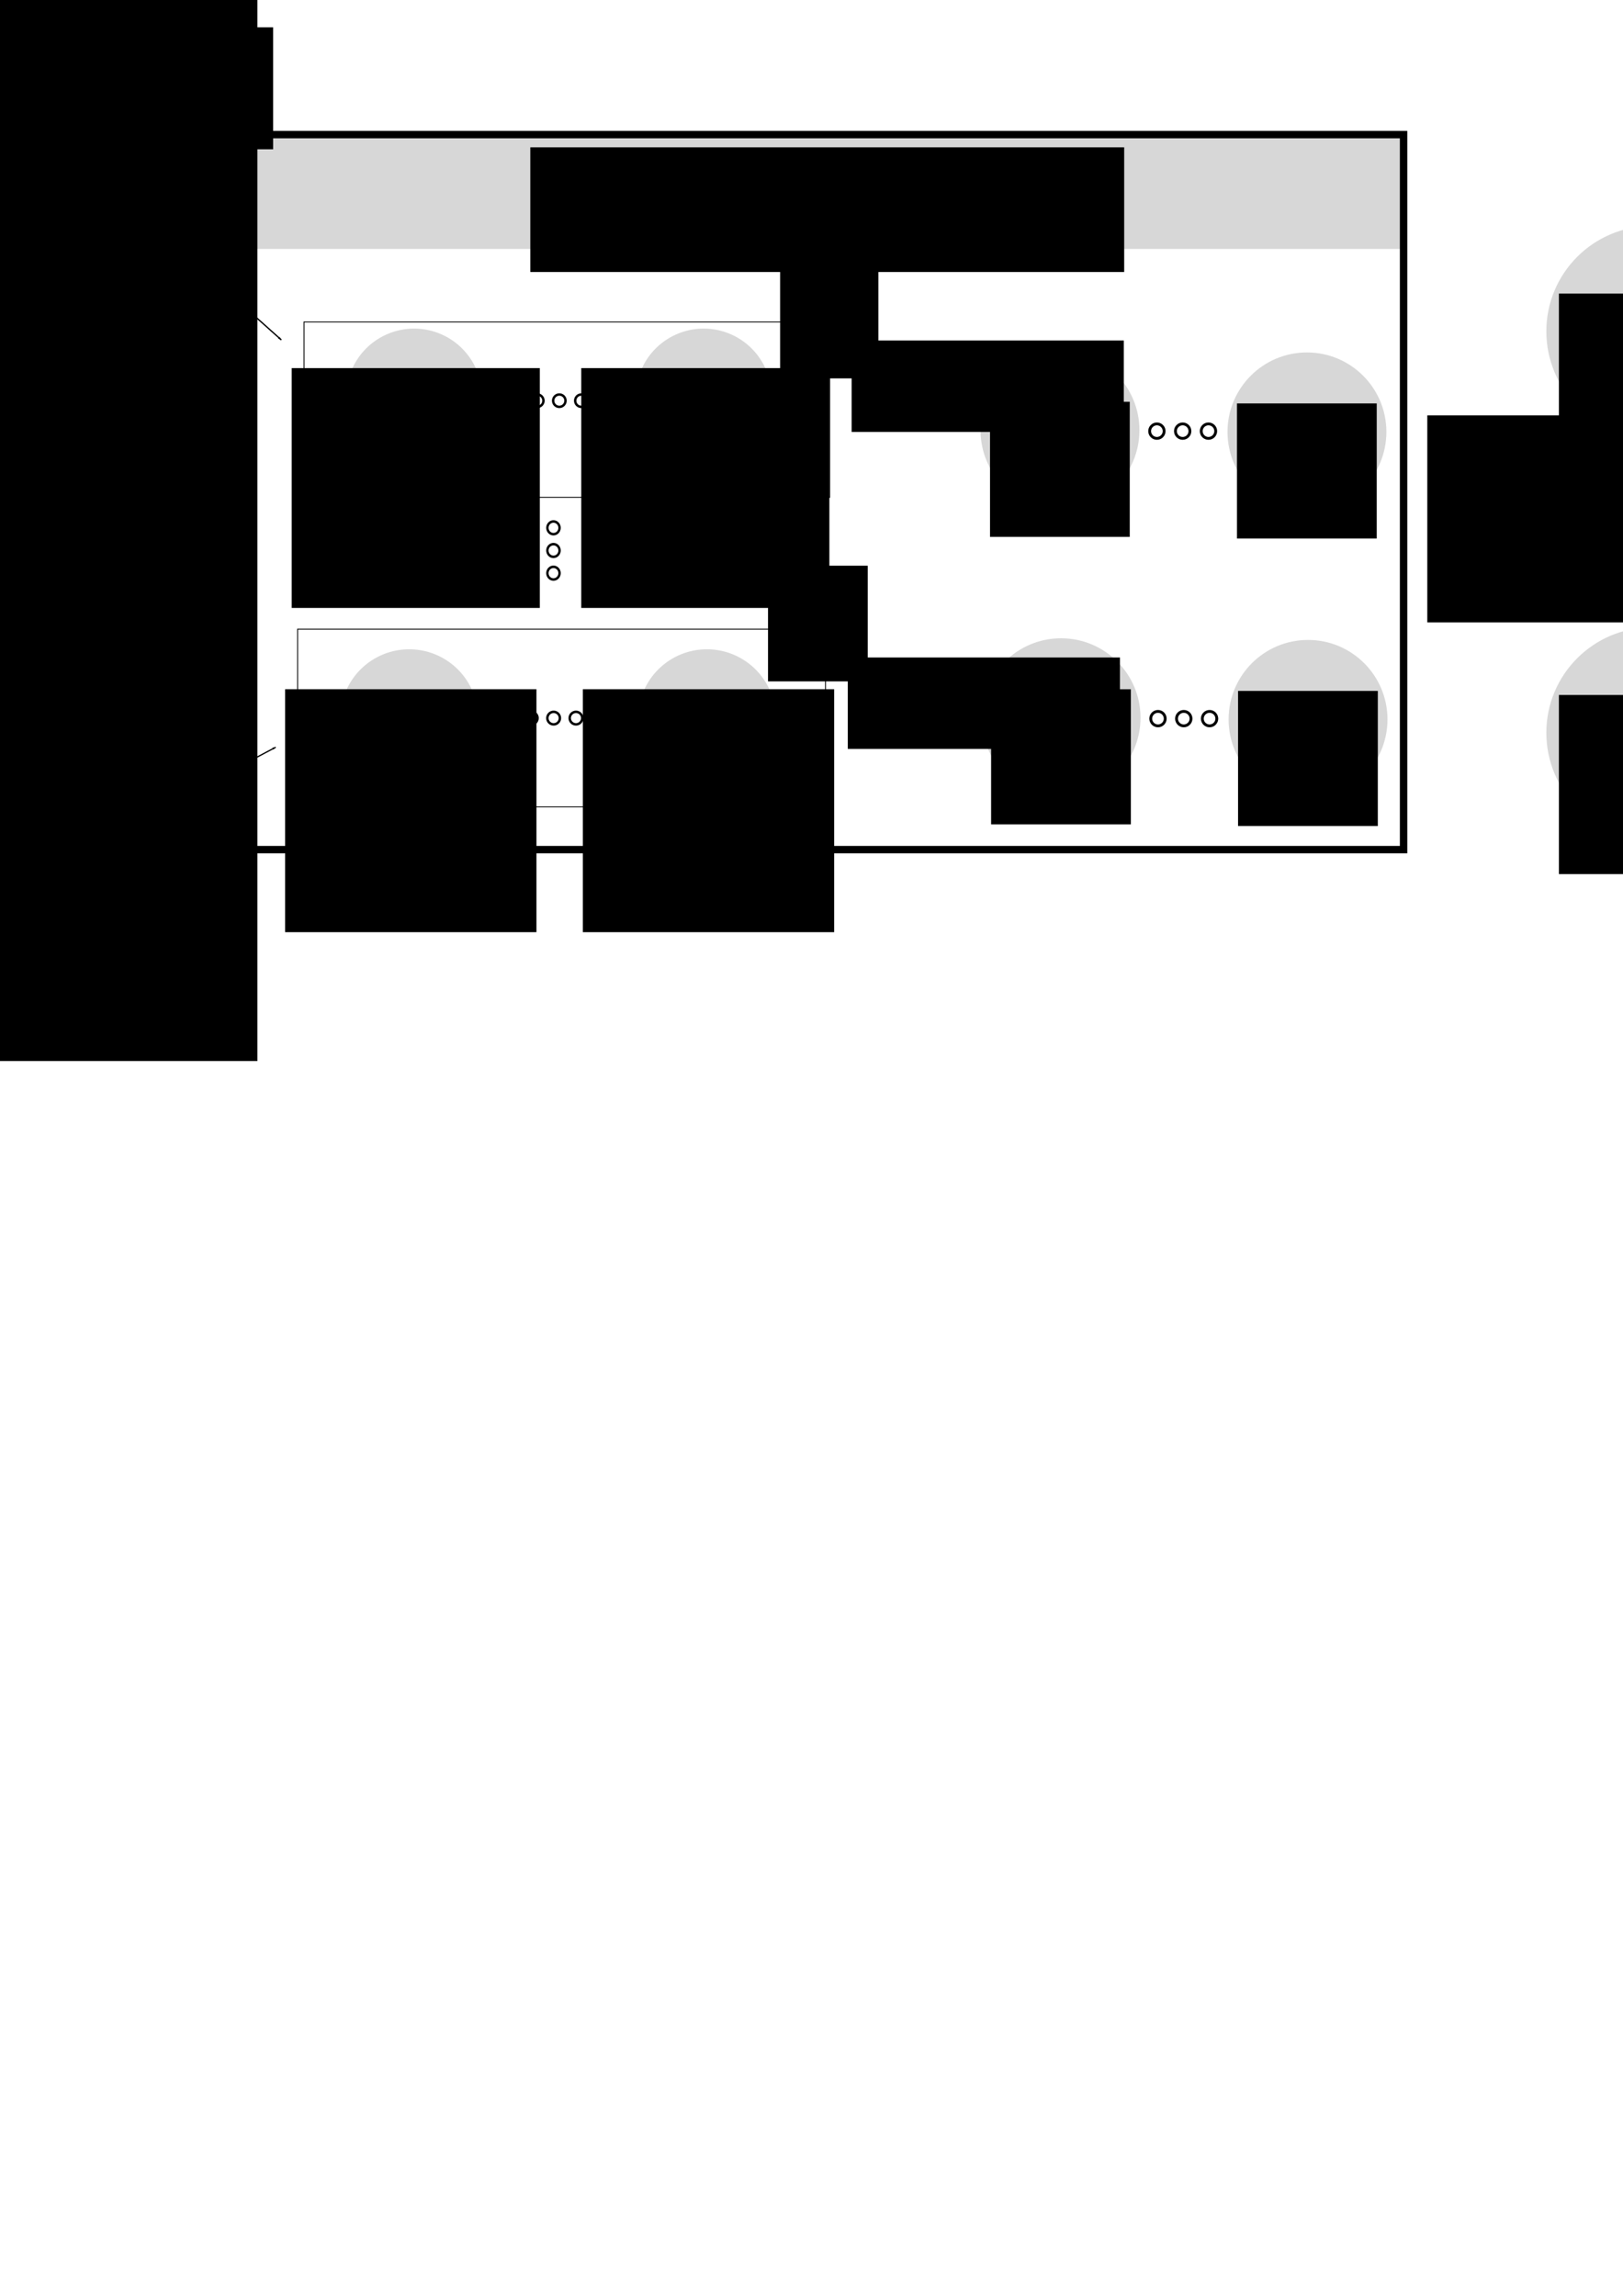 <?xml version="1.0" encoding="UTF-8" standalone="no"?>
<!-- Created with Inkscape (http://www.inkscape.org/) -->

<svg
   xmlns:dc="http://purl.org/dc/elements/1.1/"
   xmlns:cc="http://creativecommons.org/ns#"
   xmlns:rdf="http://www.w3.org/1999/02/22-rdf-syntax-ns#"
   xmlns:svg="http://www.w3.org/2000/svg"
   xmlns="http://www.w3.org/2000/svg"
   xmlns:sodipodi="http://sodipodi.sourceforge.net/DTD/sodipodi-0.dtd"
   xmlns:inkscape="http://www.inkscape.org/namespaces/inkscape"
   width="744.094"
   height="1052.362"
   id="svg8553"
   version="1.1"
   inkscape:version="0.48.4 r9939"
   sodipodi:docname="esquema_direcciones.svg"
   inkscape:export-filename="D:\Dropbox\tesina\img\resultados\gmm\esquema_direcciones.png"
   inkscape:export-xdpi="418"
   inkscape:export-ydpi="418">
  <defs
     id="defs8555">
    <marker
       inkscape:stockid="Arrow1Lend"
       orient="auto"
       refY="0"
       refX="0"
       id="Arrow1Lend"
       style="overflow:visible">
      <path
         id="path4127"
         d="M 0,0 5,-5 -12.5,0 5,5 0,0 z"
         style="fill-rule:evenodd;stroke:#000000;stroke-width:1pt"
         transform="matrix(-0.8,0,0,-0.8,-10,0)"
         inkscape:connector-curvature="0" />
    </marker>
    <marker
       inkscape:stockid="Arrow1Lend"
       orient="auto"
       refY="0"
       refX="0"
       id="marker8505"
       style="overflow:visible">
      <path
         id="path8507"
         d="M 0,0 5,-5 -12.5,0 5,5 0,0 z"
         style="fill-rule:evenodd;stroke:#000000;stroke-width:1pt"
         transform="matrix(-0.8,0,0,-0.8,-10,0)"
         inkscape:connector-curvature="0" />
    </marker>
    <marker
       inkscape:stockid="Arrow1Lend"
       orient="auto"
       refY="0"
       refX="0"
       id="Arrow1Lend-1"
       style="overflow:visible">
      <path
         id="path4127-7"
         d="M 0,0 5,-5 -12.5,0 5,5 0,0 z"
         style="fill-rule:evenodd;stroke:#000000;stroke-width:1pt"
         transform="matrix(-0.8,0,0,-0.8,-10,0)"
         inkscape:connector-curvature="0" />
    </marker>
    <marker
       inkscape:stockid="Arrow1Lend"
       orient="auto"
       refY="0"
       refX="0"
       id="Arrow1Lend-0"
       style="overflow:visible">
      <path
         id="path4127-9"
         d="M 0,0 5,-5 -12.5,0 5,5 0,0 z"
         style="fill-rule:evenodd;stroke:#000000;stroke-width:1pt"
         transform="matrix(-0.8,0,0,-0.8,-10,0)"
         inkscape:connector-curvature="0" />
    </marker>
    <marker
       inkscape:stockid="Arrow1Lend"
       orient="auto"
       refY="0"
       refX="0"
       id="Arrow1Lend-0-4"
       style="overflow:visible">
      <path
         id="path4127-9-9"
         d="M 0,0 5,-5 -12.5,0 5,5 0,0 z"
         style="fill-rule:evenodd;stroke:#000000;stroke-width:1pt"
         transform="matrix(-0.8,0,0,-0.8,-10,0)"
         inkscape:connector-curvature="0" />
    </marker>
    <marker
       inkscape:stockid="Arrow1Lend"
       orient="auto"
       refY="0"
       refX="0"
       id="Arrow1Lend-2"
       style="overflow:visible">
      <path
         id="path4127-91"
         d="M 0,0 5,-5 -12.5,0 5,5 0,0 z"
         style="fill-rule:evenodd;stroke:#000000;stroke-width:1pt"
         transform="matrix(-0.8,0,0,-0.8,-10,0)"
         inkscape:connector-curvature="0" />
    </marker>
    <marker
       inkscape:stockid="Arrow1Lend"
       orient="auto"
       refY="0"
       refX="0"
       id="Arrow1Lend-12"
       style="overflow:visible">
      <path
         id="path4127-0"
         d="M 0,0 5,-5 -12.5,0 5,5 0,0 z"
         style="fill-rule:evenodd;stroke:#000000;stroke-width:1pt"
         transform="matrix(-0.8,0,0,-0.8,-10,0)"
         inkscape:connector-curvature="0" />
    </marker>
  </defs>
  <sodipodi:namedview
     id="base"
     pagecolor="#ffffff"
     bordercolor="#666666"
     borderopacity="1.0"
     inkscape:pageopacity="0.0"
     inkscape:pageshadow="2"
     inkscape:zoom="1"
     inkscape:cx="341.07156"
     inkscape:cy="805.35455"
     inkscape:document-units="px"
     inkscape:current-layer="layer1"
     showgrid="false"
     inkscape:window-width="1211"
     inkscape:window-height="745"
     inkscape:window-x="146"
     inkscape:window-y="-9"
     inkscape:window-maximized="1"
     showguides="false" />
  <g
     inkscape:label="Layer 1"
     inkscape:groupmode="layer"
     id="layer1">
    <flowRoot
       xml:space="preserve"
       id="flowRoot6470-5"
       style="font-size:13px;font-style:normal;font-weight:normal;line-height:125%;letter-spacing:0px;word-spacing:0px;fill:#000000;fill-opacity:1;stroke:none;font-family:Sans"
       transform="matrix(0.943,0,0,0.943,376.156,-84.71)"><flowRegion
         id="flowRegion6472-1"><rect
           id="rect6474-7"
           width="132.33"
           height="44.447"
           x="15.152"
           y="255.352"
           style="font-size:13px" /></flowRegion><flowPara
         id="flowPara3262-1">Confianza</flowPara><flowPara
         id="flowPara3293">por clase</flowPara></flowRoot>    <rect
       style="fill:none;stroke:#000000;stroke-width:3.397;stroke-miterlimit:14.2;stroke-opacity:1;stroke-dasharray:none"
       id="rect3067-2"
       width="529.008"
       height="327.756"
       x="114.489"
       y="61.699" />
    <rect
       style="fill:#000000;fill-opacity:0.157;stroke:none"
       id="rect4770-7"
       width="528.37"
       height="51.709"
       x="114.064"
       y="62.413" />
    <flowRoot
       xml:space="preserve"
       id="flowRoot4780-5"
       style="font-size:40px;font-style:normal;font-weight:normal;line-height:125%;letter-spacing:0px;word-spacing:0px;fill:#000000;fill-opacity:1;stroke:none;font-family:Sans"
       transform="matrix(0.46,0,0,0.46,-7.901,17.809)"><flowRegion
         id="flowRegion4782-4"><rect
           id="rect4784-1"
           width="591.898"
           height="124.241"
           x="545.714"
           y="108.076" /></flowRegion><flowPara
         id="flowPara3099"
         style="text-align:center;text-anchor:middle">Clasificador Templates</flowPara><flowPara
         style="text-align:center;text-anchor:middle"
         id="flowPara6480">(n CBCs)</flowPara></flowRoot>    <path
       style="fill:none;stroke:#000000;stroke-width:1.45;stroke-linecap:butt;stroke-linejoin:miter;stroke-miterlimit:4;stroke-opacity:1;stroke-dasharray:none;marker-end:url(#Arrow1Lend)"
       d="m 391.089,194.052 48.393,0.28"
       id="path4105-9-9-1-4"
       inkscape:connector-type="polyline"
       inkscape:connector-curvature="0" />
    <g
       id="g3209"
       transform="matrix(0.739,0,0,0.739,-7.264,154.295)">
      <path
         transform="matrix(1.15,0,0,1.15,582,-51.426)"
         d="m 117.143,95.219 c 0,23.669 -19.188,42.857 -42.857,42.857 -23.669,0 -42.857,-19.188 -42.857,-42.857 0,-23.669 19.188,-42.857 42.857,-42.857 23.669,0 42.857,19.188 42.857,42.857 z"
         sodipodi:ry="42.857143"
         sodipodi:rx="42.857143"
         sodipodi:cy="95.219322"
         sodipodi:cx="74.285713"
         id="path4796-8"
         style="fill:#000000;fill-opacity:0.157;stroke:none"
         sodipodi:type="arc" />
      <flowRoot
         inkscape:transform-center-y="32.142857"
         inkscape:transform-center-x="15"
         transform="translate(590.686,-26.035)"
         style="font-size:16px;font-style:normal;font-weight:normal;text-align:center;line-height:125%;letter-spacing:0px;word-spacing:0px;text-anchor:middle;fill:#000000;fill-opacity:1;stroke:none;font-family:Sans"
         id="flowRoot4809-6"
         xml:space="preserve"><flowRegion
           id="flowRegion4811-0"><rect
             style="font-size:16px;text-align:center;text-anchor:middle"
             y="66.453"
             x="33.335"
             height="83.792"
             width="86.7"
             id="rect4813-2" /></flowRegion><flowPara
           id="flowPara3152">Confianza</flowPara><flowPara
           id="flowPara3146">Clase 1</flowPara><flowPara
           id="flowPara3148" /><flowPara
           id="flowPara3144" /></flowRoot>    </g>
    <g
       id="g3219"
       transform="matrix(0.739,0,0,0.739,107.758,22.036)">
      <path
         transform="matrix(1.15,0,0,1.15,579.571,128.574)"
         d="m 117.143,95.219 c 0,23.669 -19.188,42.857 -42.857,42.857 -23.669,0 -42.857,-19.188 -42.857,-42.857 0,-23.669 19.188,-42.857 42.857,-42.857 23.669,0 42.857,19.188 42.857,42.857 z"
         sodipodi:ry="42.857143"
         sodipodi:rx="42.857143"
         sodipodi:cy="95.219322"
         sodipodi:cx="74.285713"
         id="path4796-8-0"
         style="fill:#000000;fill-opacity:0.157;stroke:none"
         sodipodi:type="arc" />
      <flowRoot
         inkscape:transform-center-y="32.142857"
         inkscape:transform-center-x="15"
         transform="translate(588.258,153.965)"
         style="font-size:16px;font-style:normal;font-weight:normal;text-align:center;line-height:125%;letter-spacing:0px;word-spacing:0px;text-anchor:middle;fill:#000000;fill-opacity:1;stroke:none;font-family:Sans"
         id="flowRoot4809-6-9"
         xml:space="preserve"><flowRegion
           id="flowRegion4811-0-4"><rect
             style="font-size:16px;text-align:center;text-anchor:middle"
             y="66.453"
             x="33.335"
             height="83.792"
             width="86.7"
             id="rect4813-2-8" /></flowRegion><flowPara
           id="flowPara3152-8">Confianza</flowPara><flowPara
           id="flowPara3144-5">Clase C</flowPara></flowRoot>    </g>
    <g
       id="g4077"
       transform="matrix(0,0.93,-0.93,0,713.812,-10.962)">
      <path
         d="m 65.714,187.362 c 0,1.972 -1.599,3.571 -3.571,3.571 -1.972,0 -3.571,-1.599 -3.571,-3.571 0,-1.972 1.599,-3.571 3.571,-3.571 1.972,0 3.571,1.599 3.571,3.571 z"
         sodipodi:ry="3.5714285"
         sodipodi:rx="3.5714285"
         sodipodi:cy="187.36218"
         sodipodi:cx="62.142857"
         id="path3858-23-8"
         style="fill:none;stroke:#000000;stroke-width:1.4;stroke-miterlimit:14.2;stroke-opacity:1;stroke-dasharray:none"
         sodipodi:type="arc"
         transform="translate(162.143,-15.571)" />
      <path
         d="m 65.714,187.362 c 0,1.972 -1.599,3.571 -3.571,3.571 -1.972,0 -3.571,-1.599 -3.571,-3.571 0,-1.972 1.599,-3.571 3.571,-3.571 1.972,0 3.571,1.599 3.571,3.571 z"
         sodipodi:ry="3.5714285"
         sodipodi:rx="3.5714285"
         sodipodi:cy="187.36218"
         sodipodi:cx="62.142857"
         id="path3858-23-2-5"
         style="fill:none;stroke:#000000;stroke-width:1.4;stroke-miterlimit:14.2;stroke-opacity:1;stroke-dasharray:none"
         sodipodi:type="arc"
         transform="translate(162.143,-2.857)" />
      <path
         d="m 65.714,187.362 c 0,1.972 -1.599,3.571 -3.571,3.571 -1.972,0 -3.571,-1.599 -3.571,-3.571 0,-1.972 1.599,-3.571 3.571,-3.571 1.972,0 3.571,1.599 3.571,3.571 z"
         sodipodi:ry="3.5714285"
         sodipodi:rx="3.5714285"
         sodipodi:cy="187.36218"
         sodipodi:cx="62.142857"
         id="path3858-23-21-7"
         style="fill:none;stroke:#000000;stroke-width:1.4;stroke-miterlimit:14.2;stroke-opacity:1;stroke-dasharray:none"
         sodipodi:type="arc"
         transform="translate(162.143,9.857)" />
    </g>
    <g
       id="g3566"
       transform="matrix(0.621,0,0,0.649,151.741,104.358)"
       inkscape:export-filename="D:\Dropbox\tesina\img\resultados\gmm\esquema_estados.png"
       inkscape:export-xdpi="418"
       inkscape:export-ydpi="418">
      <path
         d="m 65.714,187.362 c 0,1.972 -1.599,3.571 -3.571,3.571 -1.972,0 -3.571,-1.599 -3.571,-3.571 0,-1.972 1.599,-3.571 3.571,-3.571 1.972,0 3.571,1.599 3.571,3.571 z"
         sodipodi:ry="3.5714285"
         sodipodi:rx="3.5714285"
         sodipodi:cy="187.36218"
         sodipodi:cx="62.142857"
         id="path3858-23-8-24"
         style="fill:none;stroke:#000000;stroke-width:1.4;stroke-miterlimit:14.2;stroke-opacity:1;stroke-dasharray:none"
         sodipodi:type="arc"
         transform="matrix(1.259,0,0,1.259,86.027,-23.887)" />
      <path
         d="m 65.714,187.362 c 0,1.972 -1.599,3.571 -3.571,3.571 -1.972,0 -3.571,-1.599 -3.571,-3.571 0,-1.972 1.599,-3.571 3.571,-3.571 1.972,0 3.571,1.599 3.571,3.571 z"
         sodipodi:ry="3.5714285"
         sodipodi:rx="3.5714285"
         sodipodi:cy="187.36218"
         sodipodi:cx="62.142857"
         id="path3858-23-2-5-8"
         style="fill:none;stroke:#000000;stroke-width:1.4;stroke-miterlimit:14.2;stroke-opacity:1;stroke-dasharray:none"
         sodipodi:type="arc"
         transform="matrix(1.259,0,0,1.259,86.027,-7.875)" />
      <path
         d="m 65.714,187.362 c 0,1.972 -1.599,3.571 -3.571,3.571 -1.972,0 -3.571,-1.599 -3.571,-3.571 0,-1.972 1.599,-3.571 3.571,-3.571 1.972,0 3.571,1.599 3.571,3.571 z"
         sodipodi:ry="3.5714285"
         sodipodi:rx="3.5714285"
         sodipodi:cy="187.36218"
         sodipodi:cx="62.142857"
         id="path3858-23-21-7-6"
         style="fill:none;stroke:#000000;stroke-width:1.4;stroke-miterlimit:14.2;stroke-opacity:1;stroke-dasharray:none"
         sodipodi:type="arc"
         transform="matrix(1.259,0,0,1.259,86.027,8.137)" />
    </g>
    <flowRoot
       xml:space="preserve"
       id="flowRoot3641"
       style="font-size:32px;font-style:normal;font-weight:normal;line-height:125%;letter-spacing:0px;word-spacing:0px;fill:#000000;fill-opacity:1;stroke:none;font-family:Sans"
       transform="matrix(0.631,0,0,0.631,352.245,62.879)"
       inkscape:export-filename="D:\Dropbox\tesina\img\resultados\gmm\esquema_estados.png"
       inkscape:export-xdpi="418"
       inkscape:export-ydpi="418"><flowRegion
         id="flowRegion3643"><rect
           id="rect3645"
           width="71.429"
           height="82.857"
           x="8.571"
           y="92.362"
           style="font-size:32px" /></flowRegion><flowPara
         id="flowPara3647">C<flowSpan
   style="font-size:65.001%;baseline-shift:sub"
   id="flowSpan3847">1</flowSpan></flowPara></flowRoot>    <path
       sodipodi:type="arc"
       style="fill:#000000;fill-opacity:0.157;stroke:none"
       id="path4796-8-5"
       sodipodi:cx="74.285713"
       sodipodi:cy="95.219322"
       sodipodi:rx="42.857143"
       sodipodi:ry="42.857143"
       d="m 117.143,95.219 a 42.857,42.857 0 1 1 -85.714,0 42.857,42.857 0 1 1 85.714,0 z"
       transform="matrix(0.726,0,0,0.726,135.928,112.613)"
       inkscape:export-filename="D:\Dropbox\tesina\img\resultados\gmm\esquema_estados.png"
       inkscape:export-xdpi="418"
       inkscape:export-ydpi="418" />
    <flowRoot
       xml:space="preserve"
       id="flowRoot4809-6-0"
       style="font-size:16px;font-style:normal;font-weight:normal;text-align:center;line-height:125%;letter-spacing:0px;word-spacing:0px;text-anchor:middle;fill:#000000;fill-opacity:1;stroke:none;font-family:Sans"
       transform="matrix(1.312,0,0,1.312,90.005,81.549)"
       inkscape:transform-center-x="19.687424"
       inkscape:transform-center-y="42.187324"
       inkscape:export-filename="D:\Dropbox\tesina\img\resultados\gmm\esquema_estados.png"
       inkscape:export-xdpi="418"
       inkscape:export-ydpi="418"><flowRegion
         id="flowRegion4811-0-9"><rect
           id="rect4813-2-0"
           width="86.7"
           height="83.792"
           x="33.335"
           y="66.453"
           style="font-size:16px;text-align:center;text-anchor:middle" /></flowRegion><flowPara
         id="flowPara3144-0">S<flowSpan
   style="font-size:65.001%;baseline-shift:sub"
   id="flowSpan3577">1,1</flowSpan></flowPara></flowRoot>    <rect
       style="fill:none;stroke:#000000;stroke-width:0.407;stroke-miterlimit:4;stroke-opacity:1;stroke-dasharray:none"
       id="rect3579"
       width="240.998"
       height="80.393"
       x="139.392"
       y="147.562"
       inkscape:export-filename="D:\Dropbox\tesina\img\resultados\gmm\esquema_estados.png"
       inkscape:export-xdpi="418"
       inkscape:export-ydpi="418" />
    <g
       id="g3566-4"
       transform="matrix(0,0.631,-0.631,0,400.311,80.021)"
       inkscape:export-filename="D:\Dropbox\tesina\img\resultados\gmm\esquema_estados.png"
       inkscape:export-xdpi="418"
       inkscape:export-ydpi="418">
      <path
         d="m 65.714,187.362 c 0,1.972 -1.599,3.571 -3.571,3.571 -1.972,0 -3.571,-1.599 -3.571,-3.571 0,-1.972 1.599,-3.571 3.571,-3.571 1.972,0 3.571,1.599 3.571,3.571 z"
         sodipodi:ry="3.5714285"
         sodipodi:rx="3.5714285"
         sodipodi:cy="187.36218"
         sodipodi:cx="62.142857"
         id="path3858-23-8-2"
         style="fill:none;stroke:#000000;stroke-width:1.4;stroke-miterlimit:14.2;stroke-opacity:1;stroke-dasharray:none"
         sodipodi:type="arc"
         transform="matrix(1.259,0,0,1.259,86.027,-23.887)" />
      <path
         d="m 65.714,187.362 c 0,1.972 -1.599,3.571 -3.571,3.571 -1.972,0 -3.571,-1.599 -3.571,-3.571 0,-1.972 1.599,-3.571 3.571,-3.571 1.972,0 3.571,1.599 3.571,3.571 z"
         sodipodi:ry="3.5714285"
         sodipodi:rx="3.5714285"
         sodipodi:cy="187.36218"
         sodipodi:cx="62.142857"
         id="path3858-23-2-5-3"
         style="fill:none;stroke:#000000;stroke-width:1.4;stroke-miterlimit:14.2;stroke-opacity:1;stroke-dasharray:none"
         sodipodi:type="arc"
         transform="matrix(1.259,0,0,1.259,86.027,-7.875)" />
      <path
         d="m 65.714,187.362 c 0,1.972 -1.599,3.571 -3.571,3.571 -1.972,0 -3.571,-1.599 -3.571,-3.571 0,-1.972 1.599,-3.571 3.571,-3.571 1.972,0 3.571,1.599 3.571,3.571 z"
         sodipodi:ry="3.5714285"
         sodipodi:rx="3.5714285"
         sodipodi:cy="187.36218"
         sodipodi:cx="62.142857"
         id="path3858-23-21-7-2"
         style="fill:none;stroke:#000000;stroke-width:1.4;stroke-miterlimit:14.2;stroke-opacity:1;stroke-dasharray:none"
         sodipodi:type="arc"
         transform="matrix(1.259,0,0,1.259,86.027,8.137)" />
    </g>
    <path
       sodipodi:type="arc"
       style="fill:#000000;fill-opacity:0.157;stroke:none"
       id="path4796-8-7"
       sodipodi:cx="74.285713"
       sodipodi:cy="95.219322"
       sodipodi:rx="42.857143"
       sodipodi:ry="42.857143"
       d="m 117.143,95.219 a 42.857,42.857 0 1 1 -85.714,0 42.857,42.857 0 1 1 85.714,0 z"
       transform="matrix(0.726,0,0,0.726,268.68,112.613)"
       inkscape:export-filename="D:\Dropbox\tesina\img\resultados\gmm\esquema_estados.png"
       inkscape:export-xdpi="418"
       inkscape:export-ydpi="418" />
    <flowRoot
       xml:space="preserve"
       id="flowRoot4809-6-6"
       style="font-size:16px;font-style:normal;font-weight:normal;text-align:center;line-height:125%;letter-spacing:0px;word-spacing:0px;text-anchor:middle;fill:#000000;fill-opacity:1;stroke:none;font-family:Sans"
       transform="matrix(1.312,0,0,1.312,222.756,81.549)"
       inkscape:transform-center-x="19.687419"
       inkscape:transform-center-y="42.187324"
       inkscape:export-filename="D:\Dropbox\tesina\img\resultados\gmm\esquema_estados.png"
       inkscape:export-xdpi="418"
       inkscape:export-ydpi="418"><flowRegion
         id="flowRegion4811-0-1"><rect
           id="rect4813-2-8-6"
           width="86.7"
           height="83.792"
           x="33.335"
           y="66.453"
           style="font-size:16px;text-align:center;text-anchor:middle" /></flowRegion><flowPara
         id="flowPara3144-9">S<flowSpan
   style="font-size:65.001%;baseline-shift:sub"
   id="flowSpan3577-2">1,C</flowSpan></flowPara></flowRoot>    <flowRoot
       xml:space="preserve"
       id="flowRoot3641-2"
       style="font-size:32px;font-style:normal;font-weight:normal;line-height:125%;letter-spacing:0px;word-spacing:0px;fill:#000000;fill-opacity:1;stroke:none;font-family:Sans"
       transform="matrix(0.64,0,0,0.64,346.634,200.201)"
       inkscape:export-filename="D:\Dropbox\tesina\img\resultados\gmm\esquema_estados.png"
       inkscape:export-xdpi="418"
       inkscape:export-ydpi="418"><flowRegion
         id="flowRegion3643-1"><rect
           id="rect3645-6"
           width="71.429"
           height="82.857"
           x="8.571"
           y="92.362"
           style="font-size:32px" /></flowRegion><flowPara
         id="flowPara3647-8">C<flowSpan
   style="font-size:65.001%;baseline-shift:sub"
   id="flowSpan3681">n</flowSpan></flowPara></flowRoot>    <path
       sodipodi:type="arc"
       style="fill:#000000;fill-opacity:0.157;stroke:none"
       id="path4796-8-79"
       sodipodi:cx="74.285713"
       sodipodi:cy="95.219322"
       sodipodi:rx="42.857143"
       sodipodi:ry="42.857143"
       d="m 117.143,95.219 a 42.857,42.857 0 1 1 -85.714,0 42.857,42.857 0 1 1 85.714,0 z"
       transform="matrix(0.736,0,0,0.736,132.936,259.082)"
       inkscape:export-filename="D:\Dropbox\tesina\img\resultados\gmm\esquema_estados.png"
       inkscape:export-xdpi="418"
       inkscape:export-ydpi="418" />
    <flowRoot
       xml:space="preserve"
       id="flowRoot4809-6-5"
       style="font-size:16px;font-style:normal;font-weight:normal;text-align:center;line-height:125%;letter-spacing:0px;word-spacing:0px;text-anchor:middle;fill:#000000;fill-opacity:1;stroke:none;font-family:Sans"
       transform="matrix(1.329,0,0,1.329,86.418,227.616)"
       inkscape:transform-center-x="19.383723"
       inkscape:transform-center-y="41.53655"
       inkscape:export-filename="D:\Dropbox\tesina\img\resultados\gmm\esquema_estados.png"
       inkscape:export-xdpi="418"
       inkscape:export-ydpi="418"><flowRegion
         id="flowRegion4811-0-4-1"><rect
           id="rect4813-2-3"
           width="86.7"
           height="83.792"
           x="33.335"
           y="66.453"
           style="font-size:16px;text-align:center;text-anchor:middle" /></flowRegion><flowPara
         id="flowPara3144-1">S<flowSpan
   id="flowSpan3849"
   style="font-size:10.397px;baseline-shift:sub">n</flowSpan><flowSpan
   style="font-size:65.001%;baseline-shift:sub"
   id="flowSpan3577-23">,1</flowSpan></flowPara></flowRoot>    <rect
       style="fill:none;stroke:#000000;stroke-width:0.41;stroke-miterlimit:4;stroke-opacity:1;stroke-dasharray:none"
       id="rect3579-3"
       width="242.02"
       height="81.435"
       x="136.443"
       y="288.404"
       inkscape:export-filename="D:\Dropbox\tesina\img\resultados\gmm\esquema_estados.png"
       inkscape:export-xdpi="418"
       inkscape:export-ydpi="418" />
    <g
       id="g3566-4-4"
       transform="matrix(0,0.64,-0.64,0,399.749,224.041)"
       inkscape:export-filename="D:\Dropbox\tesina\img\resultados\gmm\esquema_estados.png"
       inkscape:export-xdpi="418"
       inkscape:export-ydpi="418">
      <path
         d="m 65.714,187.362 c 0,1.972 -1.599,3.571 -3.571,3.571 -1.972,0 -3.571,-1.599 -3.571,-3.571 0,-1.972 1.599,-3.571 3.571,-3.571 1.972,0 3.571,1.599 3.571,3.571 z"
         sodipodi:ry="3.5714285"
         sodipodi:rx="3.5714285"
         sodipodi:cy="187.36218"
         sodipodi:cx="62.142857"
         id="path3858-23-8-2-1"
         style="fill:none;stroke:#000000;stroke-width:1.4;stroke-miterlimit:14.2;stroke-opacity:1;stroke-dasharray:none"
         sodipodi:type="arc"
         transform="matrix(1.259,0,0,1.259,86.027,-23.887)" />
      <path
         d="m 65.714,187.362 c 0,1.972 -1.599,3.571 -3.571,3.571 -1.972,0 -3.571,-1.599 -3.571,-3.571 0,-1.972 1.599,-3.571 3.571,-3.571 1.972,0 3.571,1.599 3.571,3.571 z"
         sodipodi:ry="3.5714285"
         sodipodi:rx="3.5714285"
         sodipodi:cy="187.36218"
         sodipodi:cx="62.142857"
         id="path3858-23-2-5-3-1"
         style="fill:none;stroke:#000000;stroke-width:1.4;stroke-miterlimit:14.2;stroke-opacity:1;stroke-dasharray:none"
         sodipodi:type="arc"
         transform="matrix(1.259,0,0,1.259,86.027,-7.875)" />
      <path
         d="m 65.714,187.362 c 0,1.972 -1.599,3.571 -3.571,3.571 -1.972,0 -3.571,-1.599 -3.571,-3.571 0,-1.972 1.599,-3.571 3.571,-3.571 1.972,0 3.571,1.599 3.571,3.571 z"
         sodipodi:ry="3.5714285"
         sodipodi:rx="3.5714285"
         sodipodi:cy="187.36218"
         sodipodi:cx="62.142857"
         id="path3858-23-21-7-2-3"
         style="fill:none;stroke:#000000;stroke-width:1.4;stroke-miterlimit:14.2;stroke-opacity:1;stroke-dasharray:none"
         sodipodi:type="arc"
         transform="matrix(1.259,0,0,1.259,86.027,8.137)" />
    </g>
    <path
       sodipodi:type="arc"
       style="fill:#000000;fill-opacity:0.157;stroke:none"
       id="path4796-8-7-8"
       sodipodi:cx="74.285713"
       sodipodi:cy="95.219322"
       sodipodi:rx="42.857143"
       sodipodi:ry="42.857143"
       d="m 117.143,95.219 a 42.857,42.857 0 1 1 -85.714,0 42.857,42.857 0 1 1 85.714,0 z"
       transform="matrix(0.736,0,0,0.736,269.424,259.082)"
       inkscape:export-filename="D:\Dropbox\tesina\img\resultados\gmm\esquema_estados.png"
       inkscape:export-xdpi="418"
       inkscape:export-ydpi="418" />
    <flowRoot
       xml:space="preserve"
       id="flowRoot4809-6-6-7"
       style="font-size:16px;font-style:normal;font-weight:normal;text-align:center;line-height:125%;letter-spacing:0px;word-spacing:0px;text-anchor:middle;fill:#000000;fill-opacity:1;stroke:none;font-family:Sans"
       transform="matrix(1.329,0,0,1.329,222.906,227.616)"
       inkscape:transform-center-x="19.383726"
       inkscape:transform-center-y="41.53655"
       inkscape:export-filename="D:\Dropbox\tesina\img\resultados\gmm\esquema_estados.png"
       inkscape:export-xdpi="418"
       inkscape:export-ydpi="418"><flowRegion
         id="flowRegion4811-0-1-4"><rect
           id="rect4813-2-8-2"
           width="86.7"
           height="83.792"
           x="33.335"
           y="66.453"
           style="font-size:16px;text-align:center;text-anchor:middle" /></flowRegion><flowPara
         id="flowPara3144-9-7">S<flowSpan
   style="font-size:10.397px;baseline-shift:sub"
   id="flowSpan3886">n</flowSpan><flowSpan
   style="font-size:65.001%;baseline-shift:sub"
   id="flowSpan3577-2-7">,C</flowSpan></flowPara></flowRoot>    <rect
       style="fill:none;stroke:#000000;stroke-width:0.92;stroke-miterlimit:4;stroke-opacity:1;stroke-dasharray:none"
       id="rect7005"
       width="330.08"
       height="36.413"
       x="-400.791"
       y="28.111"
       transform="matrix(0,-1,1,0,0,0)" />
    <g
       id="g4190-7-8"
       transform="matrix(-0.499,-1.032,2.073,-0.843,-161.033,509.834)">
      <path
         inkscape:connector-curvature="0"
         id="path4121-3-8"
         d="m 25.546,108.696 21.718,0 0.253,0 -0.253,0 z"
         style="fill:none;stroke:#000000;stroke-width:1px;stroke-linecap:butt;stroke-linejoin:miter;stroke-opacity:1" />
      <path
         inkscape:connector-curvature="0"
         id="path4121-8-7-2"
         d="m 39.486,106.469 7.606,2.038 0.088,0.024 -0.088,-0.024 z"
         style="fill:none;stroke:#000000;stroke-width:1;stroke-linecap:butt;stroke-linejoin:miter;stroke-miterlimit:4;stroke-opacity:1;stroke-dasharray:none" />
      <a
         transform="matrix(0.998,0.069,-0.069,0.998,4.609,0.217)"
         id="a4177-2-4">
        <path
           style="fill:none;stroke:#000000;stroke-width:1;stroke-linecap:butt;stroke-linejoin:miter;stroke-miterlimit:4;stroke-opacity:1;stroke-dasharray:none"
           d="m 42.492,107.977 7.537,-2.28 0.088,-0.027 -0.088,0.027 z"
           id="path4121-8-6-60-5"
           inkscape:connector-curvature="0"
           inkscape:transform-center-y="2.496865"
           inkscape:transform-center-x="0.124744" />
      </a>
    </g>
    <g
       id="g4190-0-5-3-6-9-8-5-7-5-4-3"
       transform="matrix(0.045,-1.128,2.266,0.077,-194.838,126.261)"
       inkscape:transform-center-x="-7.7879927"
       inkscape:transform-center-y="14.324821">
      <path
         inkscape:connector-curvature="0"
         id="path4121-2-0-4-6-6-2-9-6-4-0-1"
         d="m 28.284,105.344 21.718,0 0.253,0 -0.253,0 z"
         style="fill:none;stroke:#000000;stroke-width:1px;stroke-linecap:butt;stroke-linejoin:miter;stroke-opacity:1" />
      <path
         inkscape:connector-curvature="0"
         id="path4121-8-4-9-4-1-3-9-8-3-2-6-9"
         d="m 42.224,103.117 7.606,2.038 0.088,0.024 -0.088,-0.024 z"
         style="fill:none;stroke:#000000;stroke-width:1;stroke-linecap:butt;stroke-linejoin:miter;stroke-miterlimit:4;stroke-opacity:1;stroke-dasharray:none" />
      <a
         transform="matrix(0.998,0.069,-0.069,0.998,7.347,-3.135)"
         id="a4177-8-0-6-8-7-1-4-6-0-1-8">
        <path
           style="fill:none;stroke:#000000;stroke-width:1;stroke-linecap:butt;stroke-linejoin:miter;stroke-miterlimit:4;stroke-opacity:1;stroke-dasharray:none"
           d="m 42.492,107.977 7.537,-2.28 0.088,-0.027 -0.088,0.027 z"
           id="path4121-8-6-6-0-0-4-8-3-0-1-9-8-6"
           inkscape:connector-curvature="0"
           inkscape:transform-center-y="2.496865"
           inkscape:transform-center-x="0.124744" />
      </a>
    </g>
    <flowRoot
       xml:space="preserve"
       id="flowRoot6470"
       style="font-size:19.088px;font-style:normal;font-weight:normal;line-height:125%;letter-spacing:0px;word-spacing:0px;fill:#000000;fill-opacity:1;stroke:none;font-family:Sans"
       transform="matrix(0.943,0,0,0.943,-43.865,-228.277)"><flowRegion
         id="flowRegion6472"><rect
           id="rect6474"
           width="164.144"
           height="59.293"
           x="15.152"
           y="255.352"
           style="font-size:19.088px" /></flowRegion><flowPara
         id="flowPara3262"
         style="font-size:19.088px;text-align:center;text-anchor:middle">Ejemplar </flowPara><flowPara
         id="flowPara6476"
         style="font-size:19.088px;text-align:center;text-anchor:middle">(n direcciones)</flowPara></flowRoot>    <path
       style="fill:none;stroke:#000000;stroke-width:0.609;stroke-linecap:butt;stroke-linejoin:miter;stroke-miterlimit:0.1;stroke-opacity:1;stroke-dasharray:none;marker-end:url(#Arrow1Lend-0)"
       d="m 60.048,94.211 68.903,61.577"
       id="path4105-9-9-1-8-5"
       inkscape:connector-type="polyline"
       inkscape:connector-curvature="0" />
    <path
       style="fill:none;stroke:#000000;stroke-width:0.582;stroke-linecap:butt;stroke-linejoin:miter;stroke-miterlimit:0.1;stroke-opacity:1;stroke-dasharray:none;marker-end:url(#Arrow1Lend-0)"
       d="M 57.637,378.921 126.357,342.54"
       id="path4105-9-9-1-8-5-6"
       inkscape:connector-type="polyline"
       inkscape:connector-curvature="0"
       inkscape:transform-center-x="-15.047241"
       inkscape:transform-center-y="-18.461318" />
    <flowRoot
       xml:space="preserve"
       id="flowRoot6482"
       style="fill:black;stroke:none;stroke-opacity:1;stroke-width:1px;stroke-linejoin:miter;stroke-linecap:butt;fill-opacity:1;font-family:Sans;font-style:normal;font-weight:normal;font-size:13px;line-height:125%;letter-spacing:0px;word-spacing:0px"><flowRegion
         id="flowRegion6484"><rect
           id="rect6486"
           width="167"
           height="511"
           x="-49"
           y="-24.638" /></flowRegion><flowPara
         id="flowPara6488"></flowPara></flowRoot>    <g
       id="g3566-3"
       transform="matrix(0.621,0,0,0.649,-55.999,82.362)"
       inkscape:export-filename="D:\Dropbox\tesina\img\resultados\gmm\esquema_estados.png"
       inkscape:export-xdpi="418"
       inkscape:export-ydpi="418">
      <path
         d="m 65.714,187.362 c 0,1.972 -1.599,3.571 -3.571,3.571 -1.972,0 -3.571,-1.599 -3.571,-3.571 0,-1.972 1.599,-3.571 3.571,-3.571 1.972,0 3.571,1.599 3.571,3.571 z"
         sodipodi:ry="3.5714285"
         sodipodi:rx="3.5714285"
         sodipodi:cy="187.36218"
         sodipodi:cx="62.142857"
         id="path3858-23-8-24-7"
         style="fill:none;stroke:#000000;stroke-width:1.4;stroke-miterlimit:14.2;stroke-opacity:1;stroke-dasharray:none"
         sodipodi:type="arc"
         transform="matrix(1.259,0,0,1.259,86.027,-23.887)" />
      <path
         d="m 65.714,187.362 c 0,1.972 -1.599,3.571 -3.571,3.571 -1.972,0 -3.571,-1.599 -3.571,-3.571 0,-1.972 1.599,-3.571 3.571,-3.571 1.972,0 3.571,1.599 3.571,3.571 z"
         sodipodi:ry="3.5714285"
         sodipodi:rx="3.5714285"
         sodipodi:cy="187.36218"
         sodipodi:cx="62.142857"
         id="path3858-23-2-5-8-8"
         style="fill:none;stroke:#000000;stroke-width:1.4;stroke-miterlimit:14.2;stroke-opacity:1;stroke-dasharray:none"
         sodipodi:type="arc"
         transform="matrix(1.259,0,0,1.259,86.027,-7.875)" />
      <path
         d="m 65.714,187.362 c 0,1.972 -1.599,3.571 -3.571,3.571 -1.972,0 -3.571,-1.599 -3.571,-3.571 0,-1.972 1.599,-3.571 3.571,-3.571 1.972,0 3.571,1.599 3.571,3.571 z"
         sodipodi:ry="3.5714285"
         sodipodi:rx="3.5714285"
         sodipodi:cy="187.36218"
         sodipodi:cx="62.142857"
         id="path3858-23-21-7-6-8"
         style="fill:none;stroke:#000000;stroke-width:1.4;stroke-miterlimit:14.2;stroke-opacity:1;stroke-dasharray:none"
         sodipodi:type="arc"
         transform="matrix(1.259,0,0,1.259,86.027,8.137)" />
    </g>
    <flowRoot
       xml:space="preserve"
       id="flowRoot6470-5-3"
       style="font-size:13px;font-style:normal;font-weight:normal;line-height:125%;letter-spacing:0px;word-spacing:0px;fill:#000000;fill-opacity:1;stroke:none;font-family:Sans"
       transform="matrix(0.943,0,0,0.943,374.395,60.586)"><flowRegion
         id="flowRegion6472-1-5"><rect
           id="rect6474-7-9"
           width="132.33"
           height="44.447"
           x="15.152"
           y="255.352"
           style="font-size:13px" /></flowRegion><flowPara
         id="flowPara3262-1-8">Confianza</flowPara><flowPara
         id="flowPara3293-4">por clase</flowPara></flowRoot>    <path
       style="fill:none;stroke:#000000;stroke-width:1.45;stroke-linecap:butt;stroke-linejoin:miter;stroke-miterlimit:4;stroke-opacity:1;stroke-dasharray:none;marker-end:url(#Arrow1Lend)"
       d="m 389.329,339.348 48.393,0.28"
       id="path4105-9-9-1-4-0"
       inkscape:connector-type="polyline"
       inkscape:connector-curvature="0" />
    <g
       id="g3209-7"
       transform="matrix(0.739,0,0,0.739,-6.764,286.081)">
      <path
         transform="matrix(1.15,0,0,1.15,582,-51.426)"
         d="m 117.143,95.219 c 0,23.669 -19.188,42.857 -42.857,42.857 -23.669,0 -42.857,-19.188 -42.857,-42.857 0,-23.669 19.188,-42.857 42.857,-42.857 23.669,0 42.857,19.188 42.857,42.857 z"
         sodipodi:ry="42.857143"
         sodipodi:rx="42.857143"
         sodipodi:cy="95.219322"
         sodipodi:cx="74.285713"
         id="path4796-8-6"
         style="fill:#000000;fill-opacity:0.157;stroke:none"
         sodipodi:type="arc" />
      <flowRoot
         inkscape:transform-center-y="32.142857"
         inkscape:transform-center-x="15"
         transform="translate(590.686,-26.035)"
         style="font-size:16px;font-style:normal;font-weight:normal;text-align:center;line-height:125%;letter-spacing:0px;word-spacing:0px;text-anchor:middle;fill:#000000;fill-opacity:1;stroke:none;font-family:Sans"
         id="flowRoot4809-6-3"
         xml:space="preserve"><flowRegion
           id="flowRegion4811-0-6"><rect
             style="font-size:16px;text-align:center;text-anchor:middle"
             y="66.453"
             x="33.335"
             height="83.792"
             width="86.7"
             id="rect4813-2-1" /></flowRegion><flowPara
           id="flowPara3152-5">Confianza</flowPara><flowPara
           id="flowPara3146-4">Clase 1</flowPara><flowPara
           id="flowPara3148-2" /><flowPara
           id="flowPara3144-09" /></flowRoot>    </g>
    <g
       id="g3219-7"
       transform="matrix(0.739,0,0,0.739,108.258,153.821)">
      <path
         transform="matrix(1.15,0,0,1.15,579.571,128.574)"
         d="m 117.143,95.219 c 0,23.669 -19.188,42.857 -42.857,42.857 -23.669,0 -42.857,-19.188 -42.857,-42.857 0,-23.669 19.188,-42.857 42.857,-42.857 23.669,0 42.857,19.188 42.857,42.857 z"
         sodipodi:ry="42.857143"
         sodipodi:rx="42.857143"
         sodipodi:cy="95.219322"
         sodipodi:cx="74.285713"
         id="path4796-8-0-3"
         style="fill:#000000;fill-opacity:0.157;stroke:none"
         sodipodi:type="arc" />
      <flowRoot
         inkscape:transform-center-y="32.142857"
         inkscape:transform-center-x="15"
         transform="translate(588.258,153.965)"
         style="font-size:16px;font-style:normal;font-weight:normal;text-align:center;line-height:125%;letter-spacing:0px;word-spacing:0px;text-anchor:middle;fill:#000000;fill-opacity:1;stroke:none;font-family:Sans"
         id="flowRoot4809-6-9-7"
         xml:space="preserve"><flowRegion
           id="flowRegion4811-0-4-2"><rect
             style="font-size:16px;text-align:center;text-anchor:middle"
             y="66.453"
             x="33.335"
             height="83.792"
             width="86.7"
             id="rect4813-2-8-60" /></flowRegion><flowPara
           id="flowPara3152-8-1">Confianza</flowPara><flowPara
           id="flowPara3144-5-6">Clase C</flowPara></flowRoot>    </g>
    <g
       id="g4077-5"
       transform="matrix(0,0.93,-0.93,0,714.312,120.823)">
      <path
         d="m 65.714,187.362 c 0,1.972 -1.599,3.571 -3.571,3.571 -1.972,0 -3.571,-1.599 -3.571,-3.571 0,-1.972 1.599,-3.571 3.571,-3.571 1.972,0 3.571,1.599 3.571,3.571 z"
         sodipodi:ry="3.5714285"
         sodipodi:rx="3.5714285"
         sodipodi:cy="187.36218"
         sodipodi:cx="62.142857"
         id="path3858-23-8-7"
         style="fill:none;stroke:#000000;stroke-width:1.4;stroke-miterlimit:14.2;stroke-opacity:1;stroke-dasharray:none"
         sodipodi:type="arc"
         transform="translate(162.143,-15.571)" />
      <path
         d="m 65.714,187.362 c 0,1.972 -1.599,3.571 -3.571,3.571 -1.972,0 -3.571,-1.599 -3.571,-3.571 0,-1.972 1.599,-3.571 3.571,-3.571 1.972,0 3.571,1.599 3.571,3.571 z"
         sodipodi:ry="3.5714285"
         sodipodi:rx="3.5714285"
         sodipodi:cy="187.36218"
         sodipodi:cx="62.142857"
         id="path3858-23-2-5-5"
         style="fill:none;stroke:#000000;stroke-width:1.4;stroke-miterlimit:14.2;stroke-opacity:1;stroke-dasharray:none"
         sodipodi:type="arc"
         transform="translate(162.143,-2.857)" />
      <path
         d="m 65.714,187.362 c 0,1.972 -1.599,3.571 -3.571,3.571 -1.972,0 -3.571,-1.599 -3.571,-3.571 0,-1.972 1.599,-3.571 3.571,-3.571 1.972,0 3.571,1.599 3.571,3.571 z"
         sodipodi:ry="3.5714285"
         sodipodi:rx="3.5714285"
         sodipodi:cy="187.36218"
         sodipodi:cx="62.142857"
         id="path3858-23-21-7-4"
         style="fill:none;stroke:#000000;stroke-width:1.4;stroke-miterlimit:14.2;stroke-opacity:1;stroke-dasharray:none"
         sodipodi:type="arc"
         transform="translate(162.143,9.857)" />
    </g>
    <flowRoot
       xml:space="preserve"
       id="flowRoot6470-5-3-0"
       style="font-size:13px;font-style:normal;font-weight:normal;line-height:125%;letter-spacing:0px;word-spacing:0px;fill:#000000;fill-opacity:1;stroke:none;font-family:Sans"
       transform="matrix(0.943,0,0,0.943,640.079,-50.414)"><flowRegion
         id="flowRegion6472-1-5-1"><rect
           id="rect6474-7-9-4"
           width="133.39"
           height="100.652"
           x="15.152"
           y="255.352"
           style="font-size:13px" /></flowRegion><flowPara
         id="flowPara3262-1-8-6">Confianza</flowPara><flowPara
         id="flowPara3293-4-0">global por </flowPara><flowPara
         id="flowPara6859">clase</flowPara></flowRoot>    <path
       style="fill:none;stroke:#000000;stroke-width:1.45;stroke-linecap:butt;stroke-linejoin:miter;stroke-miterlimit:4;stroke-opacity:1;stroke-dasharray:none;marker-end:url(#Arrow1Lend)"
       d="m 657.012,244.348 48.393,0.28"
       id="path4105-9-9-1-4-0-7"
       inkscape:connector-type="polyline"
       inkscape:connector-curvature="0" />
    <g
       id="g3209-7-1"
       transform="matrix(0.98,0,0,0.98,103.171,94.962)">
      <path
         transform="matrix(1.15,0,0,1.15,582,-51.426)"
         d="m 117.143,95.219 c 0,23.669 -19.188,42.857 -42.857,42.857 -23.669,0 -42.857,-19.188 -42.857,-42.857 0,-23.669 19.188,-42.857 42.857,-42.857 23.669,0 42.857,19.188 42.857,42.857 z"
         sodipodi:ry="42.857143"
         sodipodi:rx="42.857143"
         sodipodi:cy="95.219322"
         sodipodi:cx="74.285713"
         id="path4796-8-6-7"
         style="fill:#000000;fill-opacity:0.157;stroke:none"
         sodipodi:type="arc" />
      <flowRoot
         inkscape:transform-center-y="32.142857"
         inkscape:transform-center-x="15"
         transform="translate(590.686,-26.035)"
         style="font-size:16px;font-style:normal;font-weight:normal;text-align:center;line-height:125%;letter-spacing:0px;word-spacing:0px;text-anchor:middle;fill:#000000;fill-opacity:1;stroke:none;font-family:Sans"
         id="flowRoot4809-6-3-7"
         xml:space="preserve"><flowRegion
           id="flowRegion4811-0-6-7"><rect
             style="font-size:16px;text-align:center;text-anchor:middle"
             y="66.453"
             x="33.335"
             height="83.792"
             width="86.7"
             id="rect4813-2-1-7" /></flowRegion><flowPara
           id="flowPara3152-5-3">Confianza</flowPara><flowPara
           id="flowPara3146-4-3">Clase 1</flowPara><flowPara
           id="flowPara3148-2-5" /><flowPara
           id="flowPara3144-09-9" /></flowRoot>    </g>
    <g
       id="g3219-7-9"
       transform="matrix(0.98,0,0,0.98,105.551,102.558)">
      <path
         transform="matrix(1.15,0,0,1.15,579.571,128.574)"
         d="m 117.143,95.219 c 0,23.669 -19.188,42.857 -42.857,42.857 -23.669,0 -42.857,-19.188 -42.857,-42.857 0,-23.669 19.188,-42.857 42.857,-42.857 23.669,0 42.857,19.188 42.857,42.857 z"
         sodipodi:ry="42.857143"
         sodipodi:rx="42.857143"
         sodipodi:cy="95.219322"
         sodipodi:cx="74.285713"
         id="path4796-8-0-3-8"
         style="fill:#000000;fill-opacity:0.157;stroke:none"
         sodipodi:type="arc" />
      <flowRoot
         inkscape:transform-center-y="32.142857"
         inkscape:transform-center-x="15"
         transform="translate(588.258,153.965)"
         style="font-size:16px;font-style:normal;font-weight:normal;text-align:center;line-height:125%;letter-spacing:0px;word-spacing:0px;text-anchor:middle;fill:#000000;fill-opacity:1;stroke:none;font-family:Sans"
         id="flowRoot4809-6-9-7-1"
         xml:space="preserve"><flowRegion
           id="flowRegion4811-0-4-2-8"><rect
             style="font-size:16px;text-align:center;text-anchor:middle"
             y="66.453"
             x="33.335"
             height="83.792"
             width="86.7"
             id="rect4813-2-8-60-2" /></flowRegion><flowPara
           id="flowPara3152-8-1-6">Confianza</flowPara><flowPara
           id="flowPara3144-5-6-6">Clase C</flowPara></flowRoot>    </g>
    <g
       id="g4077-5-0"
       transform="matrix(-1.234,0,0,-1.234,1033.971,471.548)">
      <path
         d="m 65.714,187.362 c 0,1.972 -1.599,3.571 -3.571,3.571 -1.972,0 -3.571,-1.599 -3.571,-3.571 0,-1.972 1.599,-3.571 3.571,-3.571 1.972,0 3.571,1.599 3.571,3.571 z"
         sodipodi:ry="3.5714285"
         sodipodi:rx="3.5714285"
         sodipodi:cy="187.36218"
         sodipodi:cx="62.142857"
         id="path3858-23-8-7-3"
         style="fill:none;stroke:#000000;stroke-width:1.4;stroke-miterlimit:14.2;stroke-opacity:1;stroke-dasharray:none"
         sodipodi:type="arc"
         transform="translate(162.143,-15.571)" />
      <path
         d="m 65.714,187.362 c 0,1.972 -1.599,3.571 -3.571,3.571 -1.972,0 -3.571,-1.599 -3.571,-3.571 0,-1.972 1.599,-3.571 3.571,-3.571 1.972,0 3.571,1.599 3.571,3.571 z"
         sodipodi:ry="3.5714285"
         sodipodi:rx="3.5714285"
         sodipodi:cy="187.36218"
         sodipodi:cx="62.142857"
         id="path3858-23-2-5-5-8"
         style="fill:none;stroke:#000000;stroke-width:1.4;stroke-miterlimit:14.2;stroke-opacity:1;stroke-dasharray:none"
         sodipodi:type="arc"
         transform="translate(162.143,-2.857)" />
      <path
         d="m 65.714,187.362 c 0,1.972 -1.599,3.571 -3.571,3.571 -1.972,0 -3.571,-1.599 -3.571,-3.571 0,-1.972 1.599,-3.571 3.571,-3.571 1.972,0 3.571,1.599 3.571,3.571 z"
         sodipodi:ry="3.5714285"
         sodipodi:rx="3.5714285"
         sodipodi:cy="187.36218"
         sodipodi:cx="62.142857"
         id="path3858-23-21-7-4-0"
         style="fill:none;stroke:#000000;stroke-width:1.4;stroke-miterlimit:14.2;stroke-opacity:1;stroke-dasharray:none"
         sodipodi:type="arc"
         transform="translate(162.143,9.857)" />
    </g>
  </g>
</svg>

